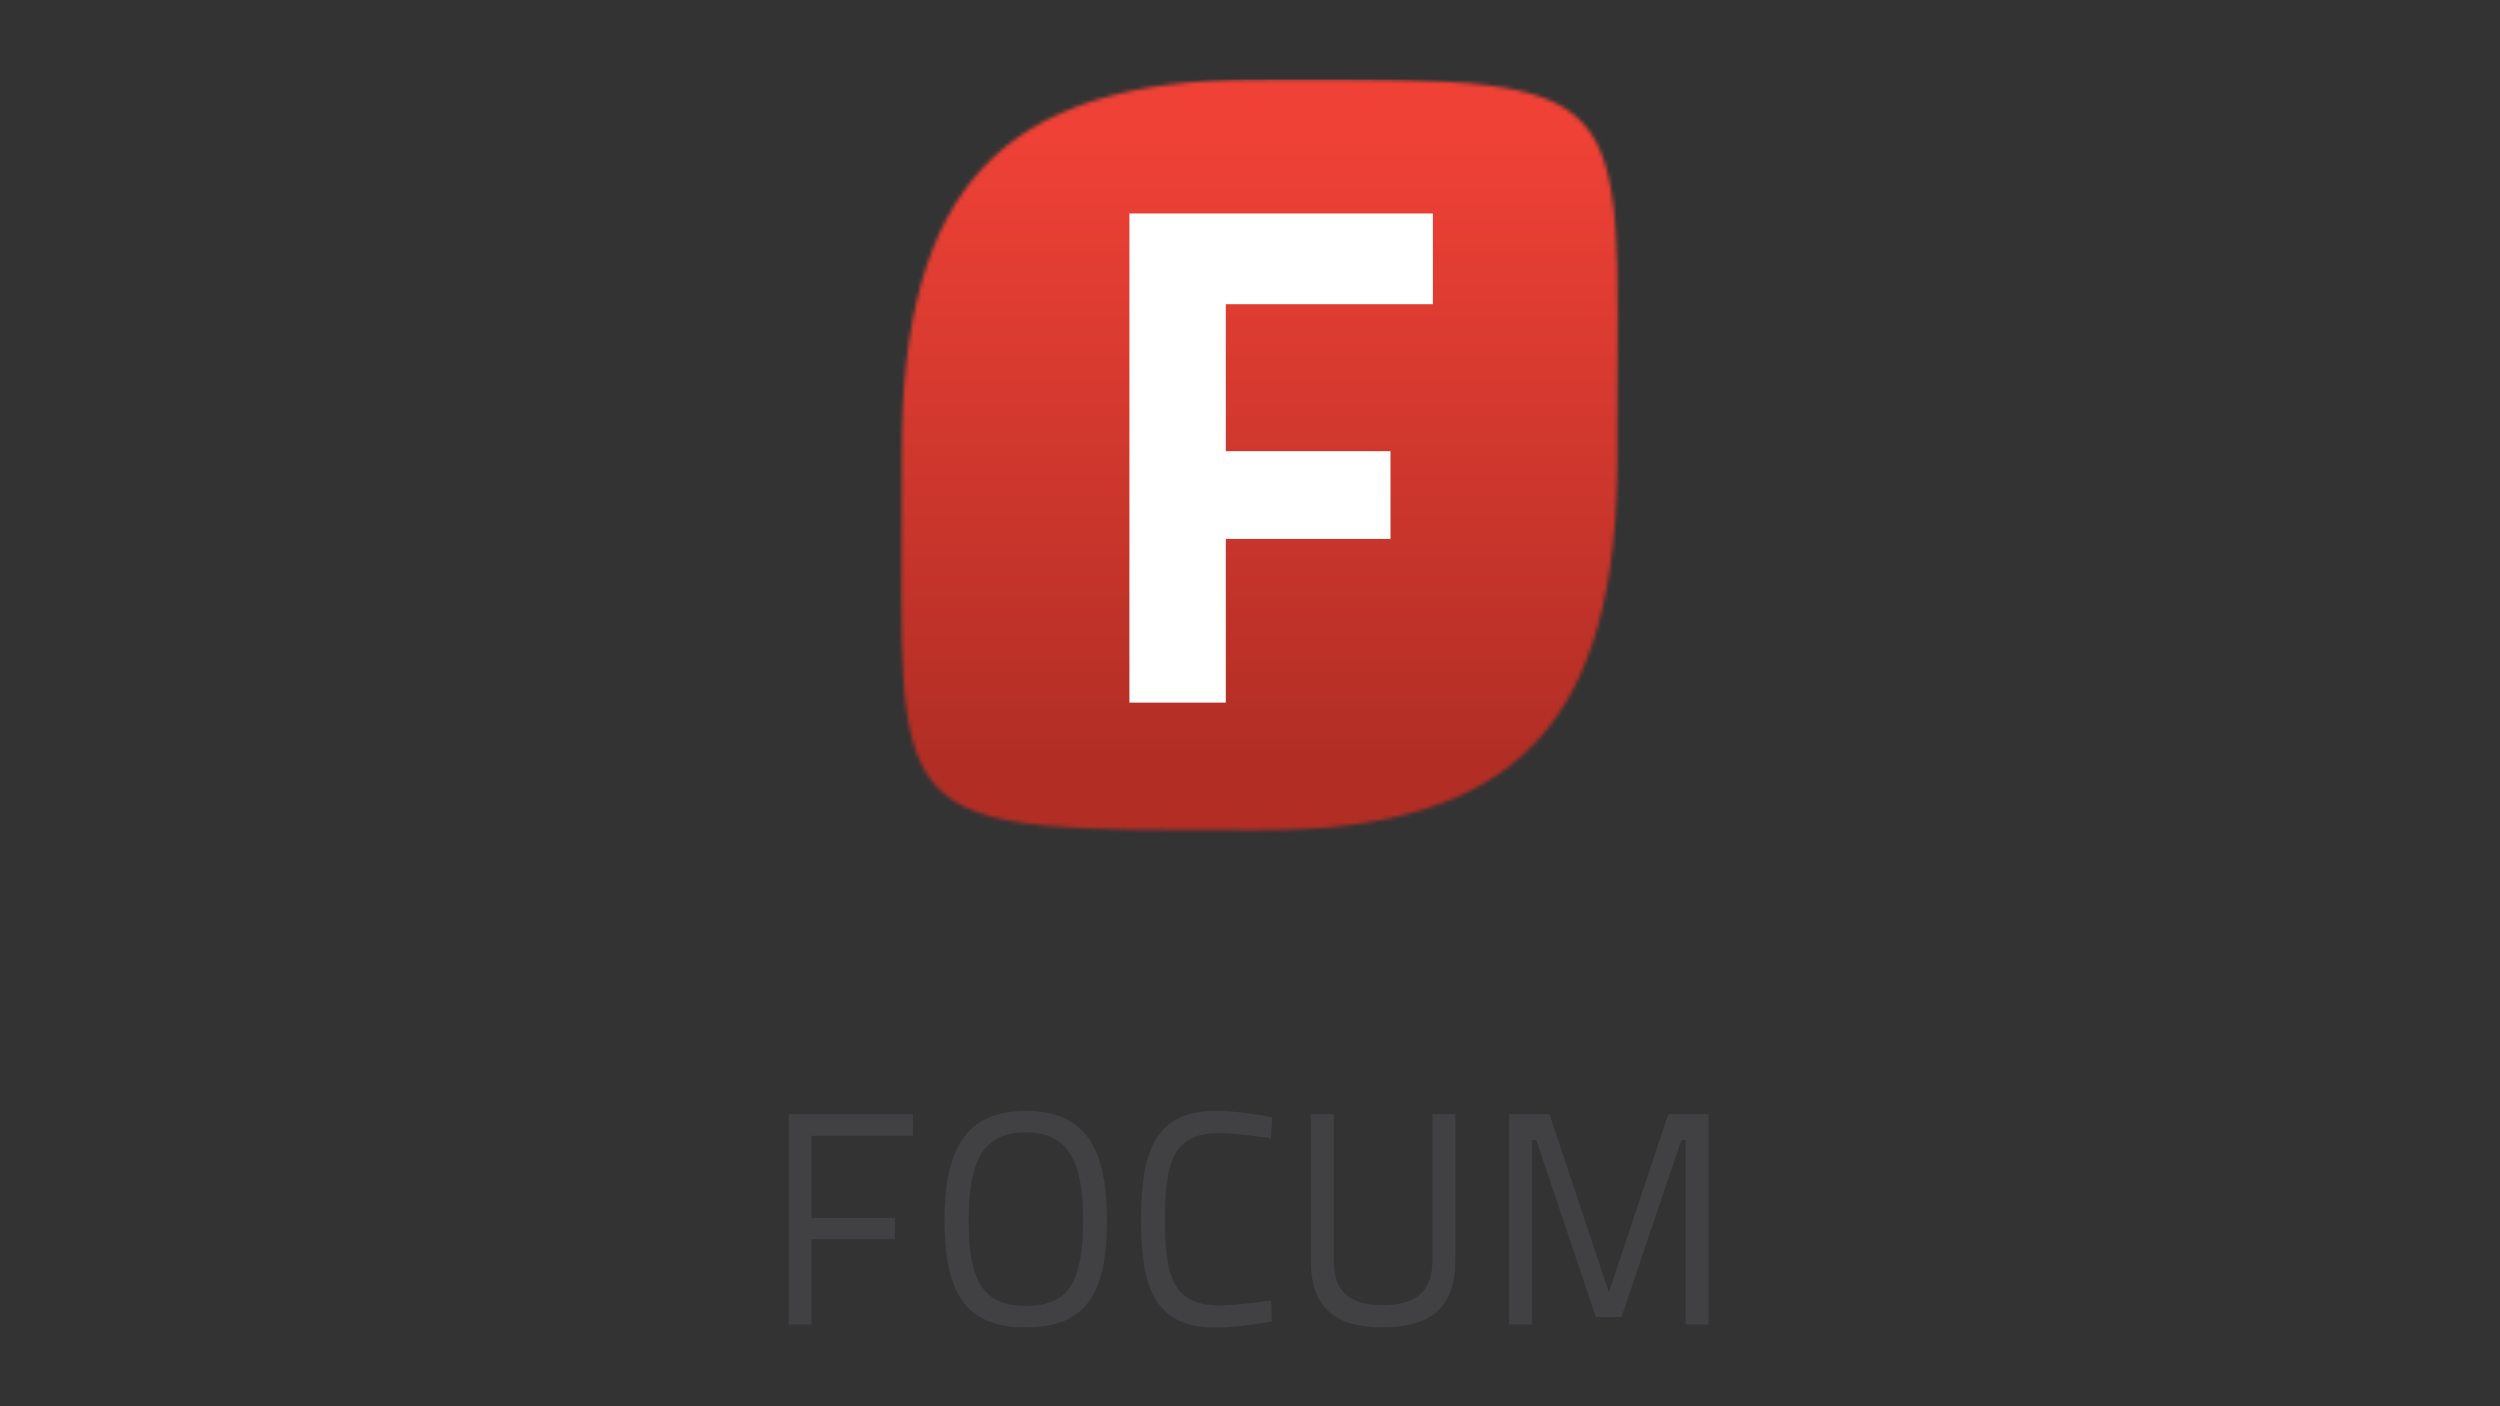 <svg xmlns="http://www.w3.org/2000/svg" xmlns:xlink="http://www.w3.org/1999/xlink" width="640" height="360"><rect width="100%" height="100%" fill="#333333" stroke="none"/><defs><path id="a" d="M0 0h184.3v193.136H0z"/><path id="c" d="M92.024.316C25.498.316.567 28.528.441 96.188v7.638C.126 193.642-4.608 192.57 92.15 192.57c66.524 0 91.455-28.277 91.583-95.875v-7.7C184.048 1.262 188.528.251 98.713.251c-2.21.065-4.418.065-6.689.065"/><linearGradient id="d" x1="49.994%" x2="49.994%" y1="7.677%" y2="89.436%"><stop offset="0%" stop-color="#EF4136"/><stop offset="100%" stop-color="#B22E25"/></linearGradient></defs><g fill="none" fill-rule="evenodd"><path fill="#414042" fill-rule="nonzero" d="M201.9 285.214h31.812v5.555H207.77v21.018h21.334v5.427H207.77v21.839h-5.87zM241.792 312.419c0-18.242 5.49-28.026 20.828-28.026 15.335 0 20.764 9.658 20.764 28.026 0 18.87-5.429 27.391-20.764 27.391-15.528.064-20.828-8.962-20.828-27.391m35.47 0c0-15.023-3.725-22.532-14.642-22.532-11.045 0-14.645 7.445-14.645 22.532 0 15.083 3.41 21.9 14.645 21.9 11.107 0 14.642-6.311 14.642-21.9m48.346 25.877s-8.52 1.578-14.327 1.578c-15.715 0-19.186-10.288-19.186-27.581 0-17.737 3.723-27.9 19.186-27.9 6.753 0 14.391 1.643 14.391 1.643l-.315 5.364s-8.331-1.326-13.445-1.326c-11.676 0-13.695 7.828-13.695 22.219 0 14.073 1.957 21.9 13.885 21.9 4.482 0 13.319-1.262 13.319-1.262l.187 5.365zm28.215-4.166c8.331 0 12.875-3.346 12.875-11.297v-37.619h5.87v37.619c0 11.738-6.186 16.977-18.745 16.977-12.056 0-18.242-5.175-18.242-16.977v-37.619h5.87v37.619c-.064 7.89 4.354 11.297 12.372 11.297M386.328 285.214h10.35l15.212 45.634 15.21-45.634h10.288v53.839h-5.87v-47.211h-1.073l-15.337 45.318h-6.563l-15.274-45.318h-1.075v47.211h-5.868z"/><g transform="translate(230.367 20)"><mask id="b" fill="#fff"><use xlink:href="#a"/></mask><g mask="url(#b)"><mask id="e" fill="#fff"><use xlink:href="#c"/></mask><path fill="url(#d)" fill-rule="nonzero" mask="url(#e)" d="M-4.608.316h193.2v193.326h-193.2z"/></g></g><path fill="#FFF" fill-rule="nonzero" d="M289.129 54.65h77.695v23.227h-53.018v37.619h42.162v22.468h-42.162v41.91h-24.677z"/></g></svg>